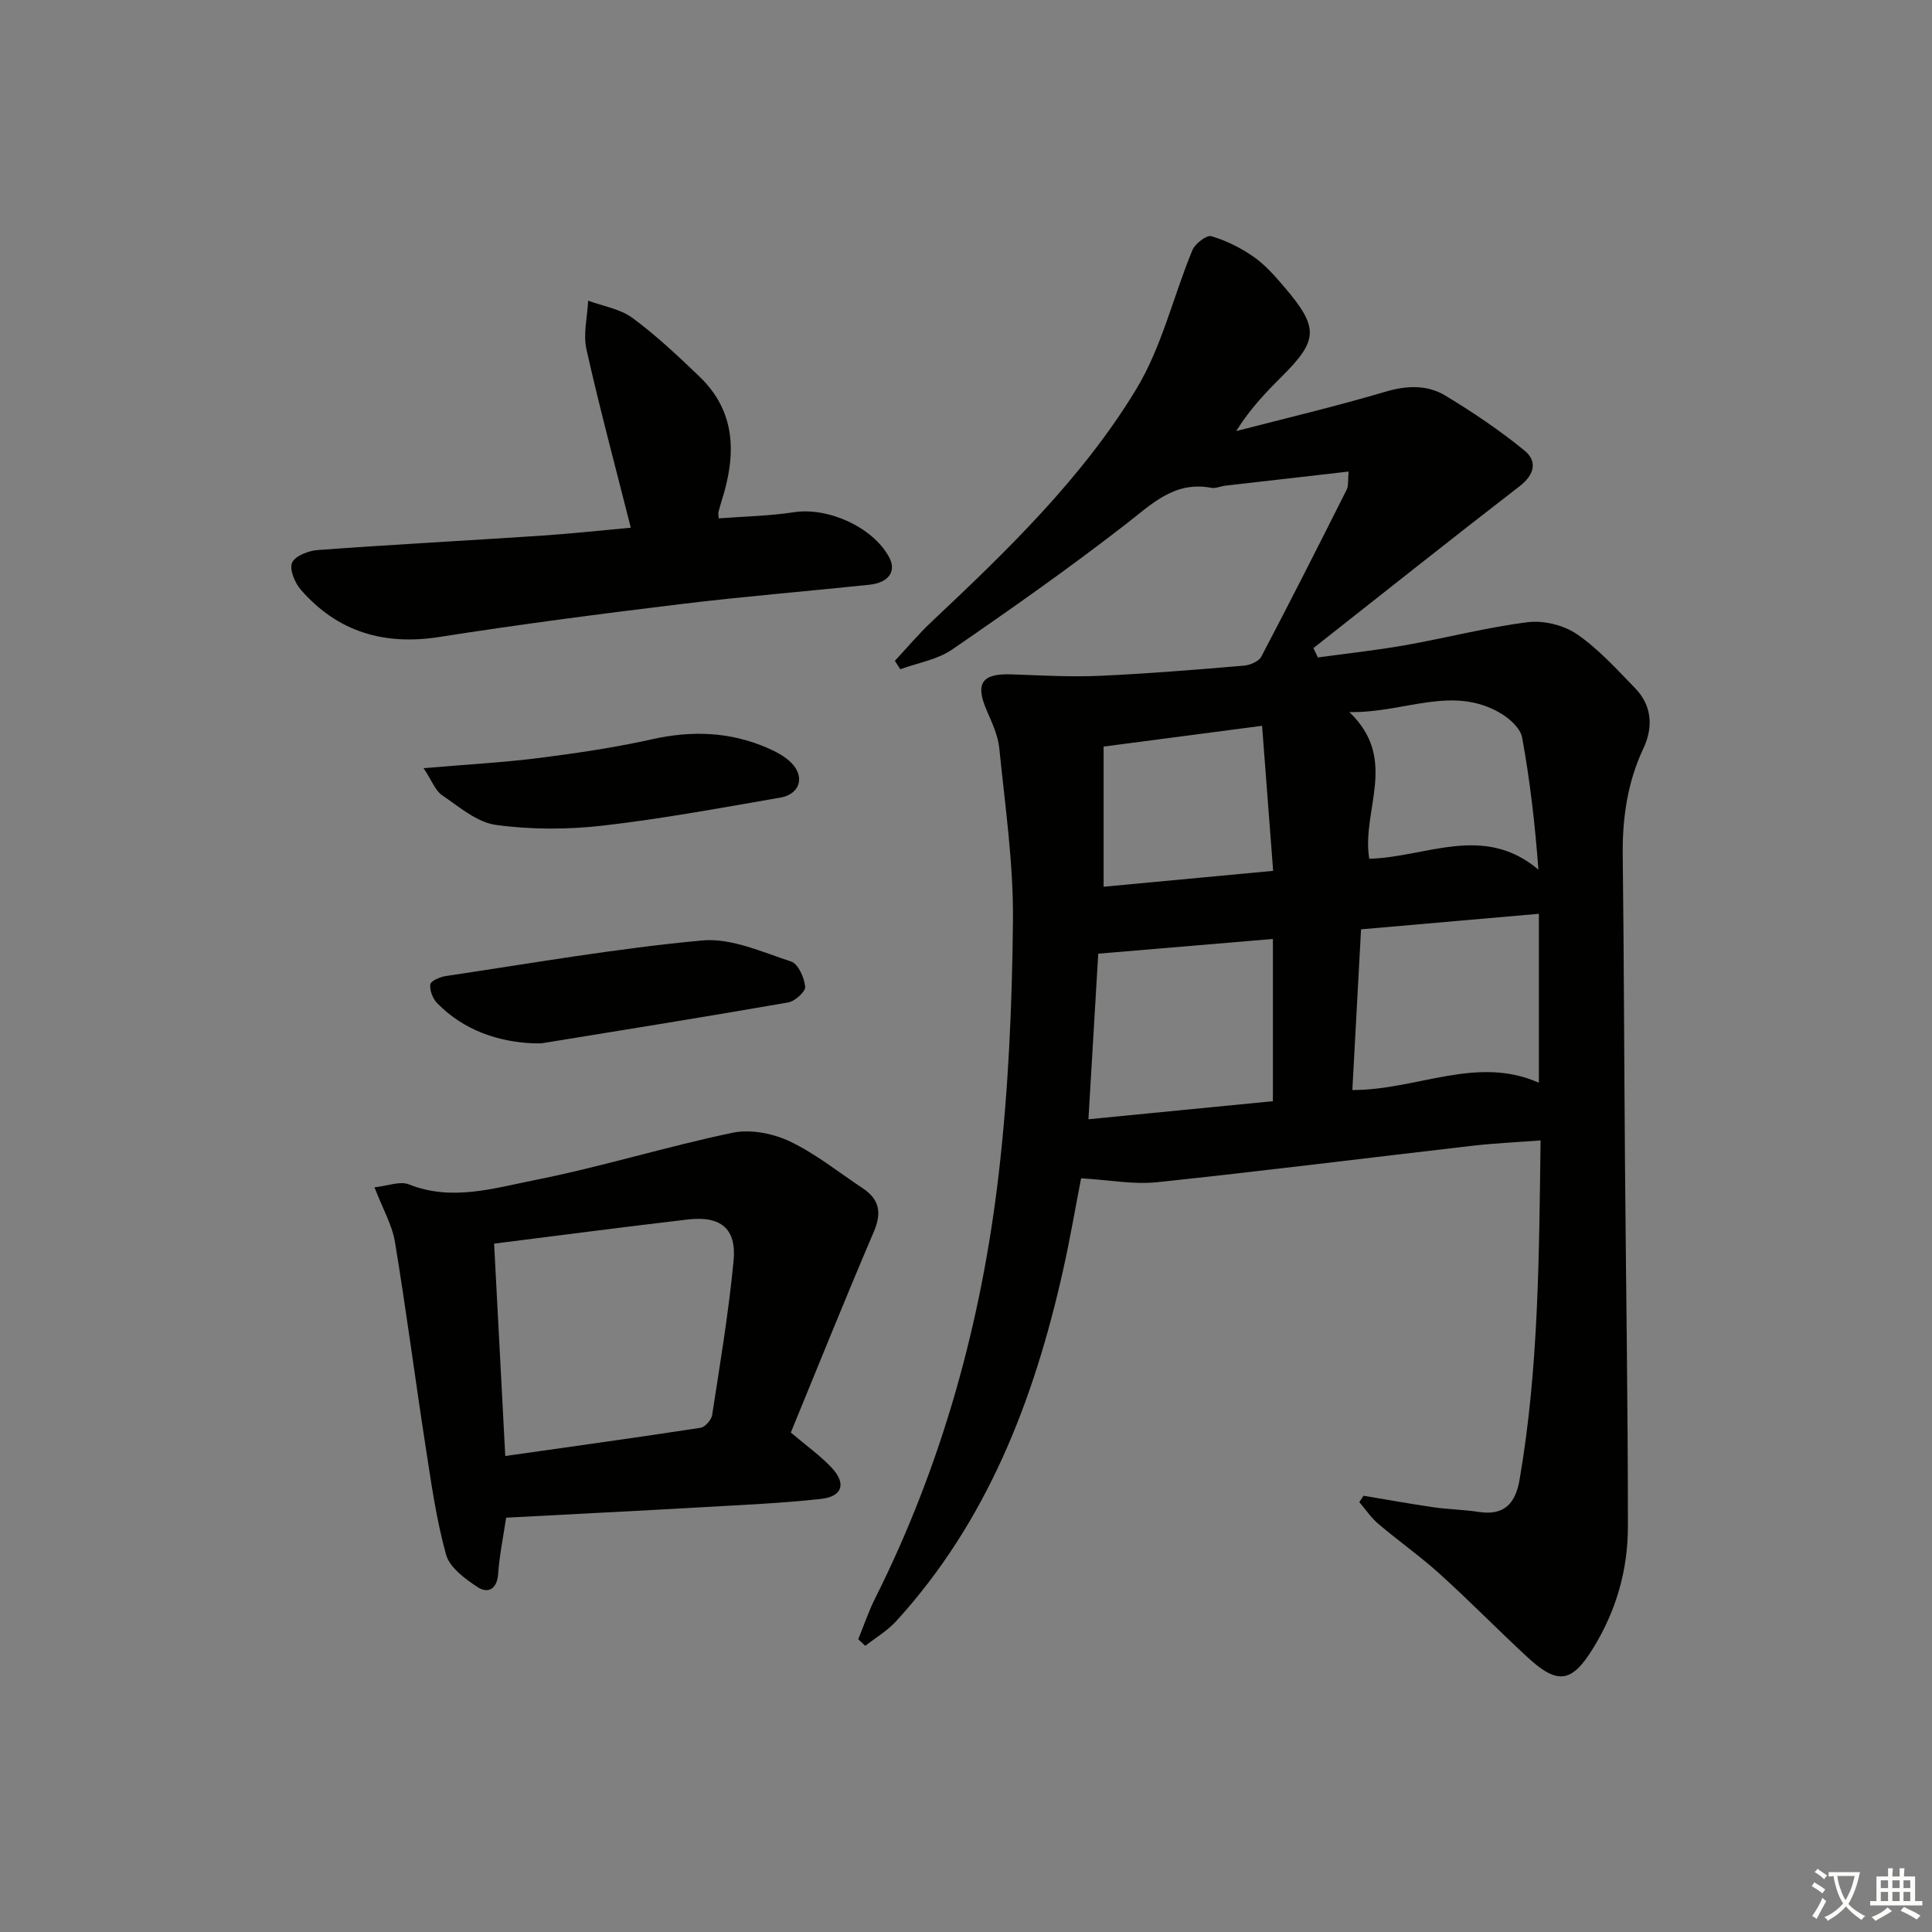<svg enable-background="new 0 0 400 400" viewBox="0 0 400 400" xmlns="http://www.w3.org/2000/svg"><rect x="0" y="0" width="400" height="400" fill="#808080" stroke="none"/><path d="m377.9 391.2c-.2.3-.4.5-.6.8-.7-.6-1.4-1-2.2-1.5.2-.3.4-.5.5-.8.6.4 1.4.8 2.3 1.5zm-1.8 6.1c-.2-.2-.5-.4-.9-.6.4-.6.8-1.2 1.2-1.9s.7-1.3.9-1.9c.3.3.5.5.8.7-.7 1.3-1.4 2.6-2 3.7zm2.2-9c-.3.3-.5.5-.6.8-.6-.6-1.3-1.1-2-1.5.3-.3.5-.5.6-.7.6.5 1.3.9 2 1.4zm.3.2v-.9h2 4.5c-.3 1.3-.6 2.5-1 3.6s-.9 2.1-1.4 3c.4.5 1 1 1.6 1.4s1.2.8 1.9 1.1c-.3.2-.5.4-.8.8-.4-.3-1-.7-1.6-1.2s-1.2-1.1-1.6-1.6c-.5.6-1.1 1.1-1.7 1.6s-1.4.9-2.1 1.4c-.1-.3-.3-.5-.7-.8.6-.2 1.2-.5 1.9-1s1.4-1.1 2-1.8c-.5-.8-.9-1.6-1.2-2.5s-.6-2-.8-3.2c-.4.1-.7.1-1 .1zm2.5 2.7c.3 1 .7 1.7 1 2.2.3-.5.6-1.1 1-2s.6-1.9.9-3h-3.2-.4c.1.9.3 1.8.7 2.8z" fill="#fbfcfa"/><path d="m396.5 388.5v1.5 3.6h1.5v.9c-.4 0-1 0-1.7 0h-7.9c-.5 0-.9 0-1.2 0v-.9h1.3v-3.5c0-.7 0-1.2 0-1.6h2.4c0-.8 0-1.4 0-1.7h1c0 .3-.1.8-.1 1.7h1.5c0-.8 0-1.4 0-1.7h1c0 .3-.1.9-.1 1.7zm-8.2 9.2c-.2-.3-.5-.5-.8-.8.8-.3 1.4-.6 1.9-.9s1-.7 1.4-1.1c.3.3.6.5.9.8-1.6 1-2.8 1.6-3.4 2zm2.6-6.8v-1.6h-1.5v1.6zm0 2.7v-1.9h-1.5v1.9zm2.4-2.7v-1.6h-1.5v1.6zm0 2.7v-1.9h-1.5v1.9zm.2 2 .7-.8c.4.2.9.5 1.6.8s1.3.7 1.8 1c-.3.3-.5.6-.8.8-.4-.3-1.5-1-3.3-1.8zm2-4.7v-1.6h-1.4v1.6zm0 2.7v-1.9h-1.4v1.9z" fill="#fbfcfa"/><g fill="#010100"><path d="m282.3 309.68c4.83.8 9.64 1.68 14.48 2.38 3.12.45 6.29.49 9.41.97 5.32.82 7.59-1.84 8.42-6.68 3.97-23.04 4.03-46.29 4.35-70.24-4.95.38-9.51.58-14.04 1.1-21.78 2.51-43.53 5.26-65.33 7.55-4.92.52-10.01-.47-15.76-.81-1.07 5.5-2.25 12.44-3.79 19.3-6.02 26.75-15.68 51.79-34.52 72.42-1.81 1.98-4.23 3.4-6.37 5.08-.49-.45-.98-.91-1.46-1.36 1.16-2.84 2.14-5.77 3.51-8.5 13.92-27.77 22.04-57.31 25.59-87.99 2-17.3 2.76-34.81 2.93-52.23.12-11.91-1.63-23.86-2.83-35.76-.27-2.71-1.55-5.38-2.65-7.94-2.36-5.5-.92-7.57 5.16-7.35 6.09.21 12.2.57 18.28.3 9.96-.44 19.9-1.27 29.84-2.1 1.28-.11 3.1-.87 3.62-1.87 6.02-11.45 11.86-23 17.67-34.56.41-.81.23-1.91.41-3.76-8.76 1-17.13 1.95-25.5 2.92-.99.11-2.02.62-2.93.45-7.68-1.46-12.35 3.39-17.78 7.59-11.66 9.04-23.74 17.55-35.9 25.9-3.06 2.1-7.11 2.75-10.71 4.07-.38-.58-.76-1.16-1.13-1.74 2.51-2.69 4.88-5.52 7.55-8.04 15.67-14.75 31.23-29.74 42.43-48.21 5.29-8.73 7.66-19.2 11.62-28.77.56-1.35 2.94-3.19 3.92-2.9 3.1.92 6.15 2.43 8.81 4.3 2.41 1.7 4.44 4.03 6.38 6.31 7.14 8.39 6.97 10.95-.78 18.63-3.27 3.25-6.44 6.6-9.26 11.11 10.29-2.67 20.64-5.11 30.83-8.13 4.47-1.33 8.69-1.5 12.5.8 5.67 3.43 11.22 7.16 16.35 11.35 2.72 2.22 2.12 4.99-1.02 7.41-14.32 11.05-28.46 22.32-42.67 33.5.31.65.61 1.3.92 1.94 6.04-.83 12.11-1.48 18.1-2.54 8.47-1.5 16.84-3.69 25.35-4.76 3.29-.41 7.44.6 10.17 2.47 4.46 3.05 8.21 7.22 12.02 11.14 3.54 3.63 3.83 8.1 1.76 12.51-3.34 7.1-4.38 14.53-4.28 22.29.26 21.32.29 42.64.47 63.97.2 24.97.61 49.93.6 74.9 0 8.91-2.41 17.36-7.16 25.08-4.41 7.19-7.32 7.76-13.63 1.93-6.11-5.64-11.93-11.61-18.1-17.19-4.07-3.68-8.58-6.86-12.77-10.41-1.51-1.28-2.64-2.99-3.95-4.51.29-.45.58-.88.87-1.32zm-54.92-112.23c-.63 10.6-1.32 22.22-2.03 34.28 13.17-1.29 25.65-2.51 38.19-3.74 0-11.6 0-22.52 0-33.59-12.05 1.02-23.82 2.01-36.16 3.05zm54.41-5.04c-.61 11.25-1.2 22.24-1.8 33.27 13.41.02 25.72-7.24 38.62-1.51 0-11.82 0-23.21 0-34.98-12.18 1.07-24.01 2.1-36.82 3.22zm-18.2-12.11c-.81-10.58-1.54-20.18-2.29-30.03-11.75 1.54-22.06 2.89-32.81 4.3v29.02c11.6-1.09 22.8-2.14 35.1-3.29zm19.9-2.5c11.77-.31 23.66-7.36 35.02 2.25-.71-9.54-1.75-18.5-3.37-27.36-.34-1.88-2.52-3.85-4.34-4.95-10.11-6.06-20.1-.06-31.44-.32 10.3 9.81 2.46 20.29 4.13 30.38z"/><path d="m77.53 245.82c2.75-.29 5.29-1.34 7.11-.61 8.87 3.54 17.55.81 26-.87 13.79-2.73 27.28-6.94 41.05-9.82 3.7-.77 8.35.14 11.84 1.8 5.35 2.54 10.09 6.38 15.08 9.69 3.48 2.3 3.98 5.08 2.31 9-5.92 13.83-11.52 27.8-17.19 41.58 3.27 2.78 6.14 4.8 8.48 7.31 3.06 3.28 2.2 5.95-2.27 6.44-8.08.88-16.22 1.24-24.34 1.7-13.44.77-26.88 1.44-40.81 2.18-.58 3.88-1.38 7.76-1.66 11.68-.23 3.21-2.19 4.05-4.24 2.7-2.6-1.71-5.81-4.07-6.55-6.76-2.06-7.47-3.12-15.22-4.31-22.91-2.15-13.92-3.96-27.9-6.26-41.8-.57-3.48-2.48-6.75-4.24-11.31zm24.77 11.66c.77 14.76 1.53 29.1 2.31 43.97 13.6-1.93 27.03-3.79 40.42-5.84.94-.14 2.25-1.62 2.41-2.62 1.64-10.64 3.42-21.27 4.44-31.97.64-6.66-2.67-9.33-9.47-8.54-13.17 1.54-26.32 3.27-40.11 5z"/><path d="m130.6 109.26c-3.23-12.8-6.47-24.81-9.18-36.93-.71-3.18.19-6.71.35-10.08 3.1 1.15 6.64 1.7 9.2 3.59 4.92 3.63 9.41 7.87 13.84 12.12 7.7 7.39 7.59 16.33 4.6 25.72-.25.79-.46 1.59-.68 2.39-.04.15.01.33.07 1.25 5.18-.4 10.42-.48 15.56-1.27 7.02-1.07 16.23 3 19.67 9.21 1.65 2.97.05 5.38-4.08 5.81-13.05 1.37-26.13 2.43-39.15 4.02-16.62 2.02-33.24 4.18-49.78 6.78-11.5 1.81-21.09-1.02-28.72-9.75-1.25-1.43-2.42-4.22-1.83-5.61.6-1.41 3.39-2.49 5.3-2.63 15.41-1.13 30.83-1.95 46.25-2.97 6.25-.42 12.49-1.1 18.58-1.65z"/><path d="m110.16 216c-6.81-.34-14-2.52-19.65-8.31-.91-.93-1.58-2.66-1.42-3.88.1-.72 2.01-1.55 3.2-1.73 17.69-2.63 35.33-5.73 53.11-7.37 5.98-.55 12.4 2.4 18.41 4.37 1.45.48 2.7 3.32 2.9 5.2.11.99-2.11 3.02-3.5 3.26-16.97 2.96-33.97 5.68-50.97 8.45-.34.06-.68.01-2.08.01z"/><path d="m87.7 159.04c9.03-.77 16.47-1.17 23.85-2.1 7.87-1 15.75-2.17 23.48-3.89 8.24-1.84 16.13-1.55 23.85 1.8 1.79.78 3.66 1.75 4.99 3.12 2.84 2.91 1.72 6.48-2.33 7.17-12.23 2.11-24.45 4.39-36.76 5.8-7.29.83-14.86.84-22.11-.15-3.94-.54-7.61-3.75-11.14-6.15-1.41-.96-2.1-2.99-3.83-5.6z"/></g></svg>